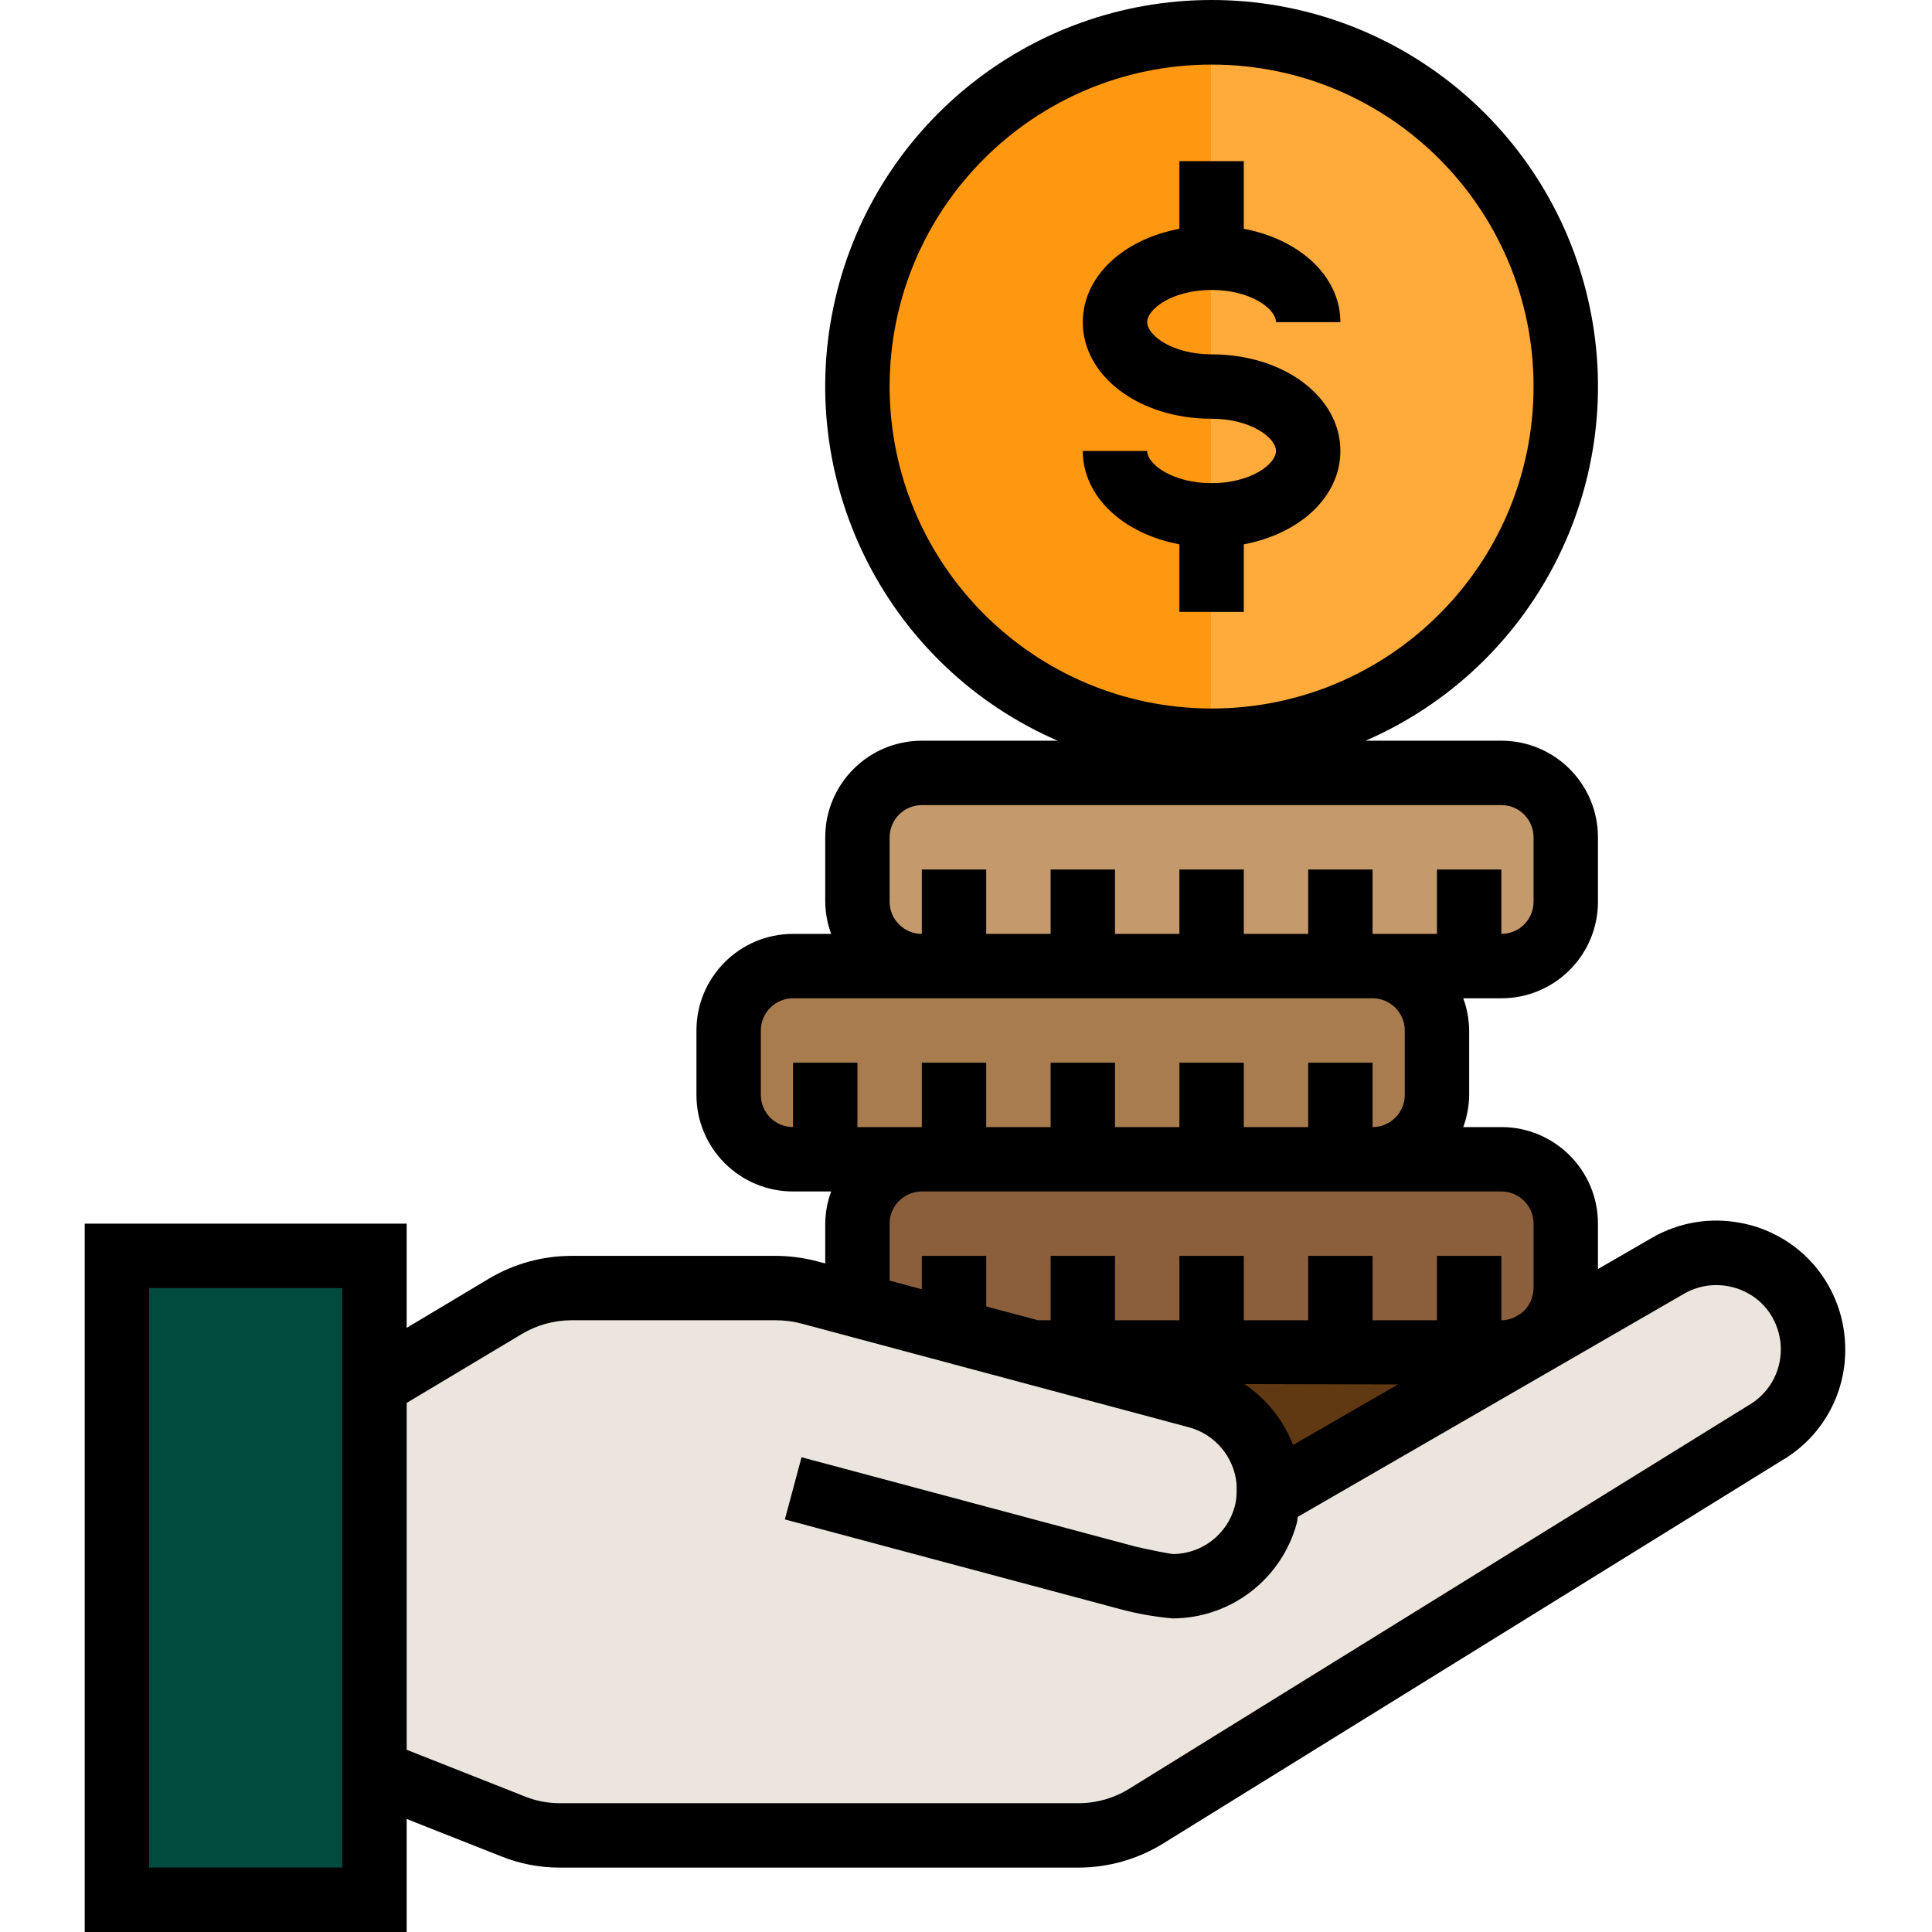 <?xml version="1.0"?>
<svg xmlns="http://www.w3.org/2000/svg" height="512px" viewBox="-21 0 480 480.048" width="512px" class=""><g><path d="m344.023 336.047h-108.16l40.641 10.883c9.73 2.652 16.781 11.074 17.68 21.117.082 1.254.082 2.508 0 3.762l6.48-3.762 55.441-32 2.16-1.277c-1.977.836-4.098 1.273-6.242 1.277zm0 0" fill="#603913" data-original="#603913"/><path d="m426.266 323.25c-2.367-4.145-5.941-7.465-10.242-9.523-1.922-.949-3.969-1.625-6.078-2-5.617-1.094-11.441-.129-16.402 2.723l-32.16 18.559-2.797 1.602c-.16.078-.242.16-.32.16l-2.16 1.277-55.441 32-6.48 3.762c.082-1.254.082-2.508 0-3.762-.898-10.043-7.949-18.465-17.68-21.117l-40.641-10.883-19.84-5.277-23.359-6.242-12.559-3.359c-2.715-.73-5.512-1.105-8.32-1.121h-50.801c-5.805.004-11.5 1.582-16.48 4.562l-32.48 19.438v96.16l34.402 13.602c3.738 1.496 7.73 2.254 11.758 2.238h128.719c5.965.004 11.812-1.66 16.883-4.797l153.758-95.203c7.406-4.301 11.953-12.234 11.922-20.797-.012-4.211-1.113-8.348-3.199-12zm0 0" fill="#ebe5dd" data-original="#EBE5DD" class=""/><path d="m352.023 288.047h-144c-8.824.027-15.973 7.176-16 16v16c.004 1.516.223 3.023.641 4.48l23.359 6.242 19.84 5.277h116.16c2.145-.004 4.266-.441 6.242-1.277.078 0 .16-.082.32-.16l2.797-1.602c4.16-3.012 6.625-7.828 6.641-12.961v-16c-.027-8.824-7.172-15.973-16-16zm0 0" fill="#8b5e3c" data-original="#8B5E3C"/><path d="m8.023 312.047v160h64v-160zm0 0" fill="#005ece" data-original="#005ECE" class="active-path" style="fill:#004B3D" data-old_color="#005ece"/><path d="m320.023 240.047h-144c-8.836 0-16 7.164-16 16v16c0 8.836 7.164 16 16 16h144c8.836 0 16-7.164 16-16v-16c0-8.836-7.164-16-16-16zm0 0" fill="#a97c50" data-original="#A97C50"/><path d="m352.023 192.047h-144c-8.836 0-16 7.164-16 16v16c0 8.836 7.164 16 16 16h144c8.836 0 16-7.164 16-16v-16c0-8.836-7.164-16-16-16zm0 0" fill="#c49a6c" data-original="#C49A6C"/><path d="m192.023 96.047c0 48.602 39.398 88 88 88v-176c-48.602 0-88 39.398-88 88zm0 0" fill="#ff9811" data-original="#FF9811"/><path d="m280.023 8.047v176c48.602 0 88-39.398 88-88s-39.398-88-88-88zm0 0" fill="#ffab3c" data-original="#FFAB3C"/><path d="m433.199 319.25c-3.148-5.508-7.891-9.934-13.598-12.699-2.578-1.281-5.32-2.188-8.152-2.695-7.504-1.449-15.277-.156-21.906 3.648l-13.52 7.816v-11.273c0-13.254-10.746-24-24-24h-9.473c.949-2.562 1.445-5.266 1.473-8v-16c-.027-2.73-.523-5.438-1.473-8h9.473c13.254 0 24-10.742 24-24v-16c0-13.254-10.746-24-24-24h-33.742c41.719-18.125 64.992-63.047 55.734-107.582-9.258-44.539-48.504-76.465-93.992-76.465-45.488 0-84.734 31.926-93.992 76.465-9.254 44.535 14.016 89.457 55.738 107.582h-33.746c-13.254 0-24 10.746-24 24v16c.027 2.734.523 5.438 1.473 8h-9.473c-13.254 0-24 10.746-24 24v16c0 13.258 10.746 24 24 24h9.473c-.949 2.562-1.445 5.27-1.473 8v9.883l-1.871-.496c-3.383-.902-6.867-1.371-10.367-1.387h-50.801c-7.254.008-14.367 1.977-20.594 5.699l-20.367 12.191v-25.891h-80v176h80v-28.078l23.395 9.246c4.691 1.895 9.707 2.855 14.766 2.832h128.719c7.453.004 14.754-2.074 21.09-5.992l153.602-95.094c9.887-5.711 15.949-16.293 15.871-27.711-.004-5.617-1.473-11.133-4.266-16zm-233.176-223.203c0-44.18 35.816-80 80-80 44.184 0 80 35.82 80 80 0 44.184-35.816 80-80 80-44.16-.047-79.949-35.836-80-80zm100.242 262.992c-2.379-6.164-6.594-11.445-12.074-15.137l38.152.09zm-100.242-134.992v-16c0-4.418 3.582-8 8-8h144c4.418 0 8 3.582 8 8v16c0 4.418-3.582 8-8 8v-16h-16v16h-16v-16h-16v16h-16v-16h-16v16h-16v-16h-16v16h-16v-16h-16v16c-4.418 0-8-3.582-8-8zm-32 48v-16c0-4.418 3.582-8 8-8h144c4.418 0 8 3.582 8 8v16c0 4.418-3.582 8-8 8v-16h-16v16h-16v-16h-16v16h-16v-16h-16v16h-16v-16h-16v16h-16v-16h-16v16c-4.418 0-8-3.582-8-8zm32 32c0-4.418 3.582-8 8-8h144c4.418 0 8 3.582 8 8v16c-.023 2.445-1.148 4.754-3.062 6.273l-1.969 1.137c-.941.383-1.949.586-2.969.59v-16h-16v16h-16v-16h-16v16h-16v-16h-16v16h-16v-16h-16v16h-3.113l-12.887-3.43v-12.57h-16v8.297l-8-2.137zm-136 160h-48v-144h48zm349.312-114.809-153.77 95.211c-3.801 2.355-8.188 3.602-12.664 3.598h-128.719c-3.016.02-6.004-.551-8.801-1.68l-29.359-11.598v-86.184l28.578-17.105c3.742-2.242 8.02-3.43 12.383-3.434h50.801c2.105 0 4.207.27 6.246.801l96.395 25.801c6.445 1.766 11.137 7.316 11.797 13.969.059.855 0 2.789 0 2.789-.043.977-.195 1.945-.445 2.891-1.863 6.914-8.094 11.754-15.258 11.84-1.191-.09-5.895-1.047-9.27-1.816l-83.113-22.238-4.145 15.453 83.398 22.312c4.234 1.125 8.551 1.891 12.914 2.281 14.457-.023 27.113-9.723 30.887-23.68.137-.504.137-1.043.242-1.555l96.117-55.512c3.32-1.875 7.203-2.508 10.945-1.773 1.41.254 2.773.707 4.055 1.344 2.828 1.348 5.18 3.523 6.738 6.238 1.414 2.449 2.164 5.227 2.176 8.059.023 5.789-3.086 11.141-8.129 13.988zm0 0" data-original="#000000" class="" style="fill:#000000"/><path d="m288.023 152.047v-16.797c13.93-2.609 24-11.816 24-23.203 0-13.461-14.055-24-32-24-9.766 0-16-4.734-16-8 0-3.262 6.234-8 16-8 9.77 0 16 4.738 16 8h16c0-11.367-10.07-20.574-24-23.199v-16.801h-16v16.801c-13.926 2.609-24 11.816-24 23.199 0 13.465 14.059 24 32 24 9.77 0 16 4.738 16 8 0 3.266-6.23 8-16 8-9.766 0-16-4.734-16-8h-16c0 11.371 10.074 20.578 24 23.203v16.797zm0 0" data-original="#000000" class="" style="fill:#000000"/></g> </svg>
